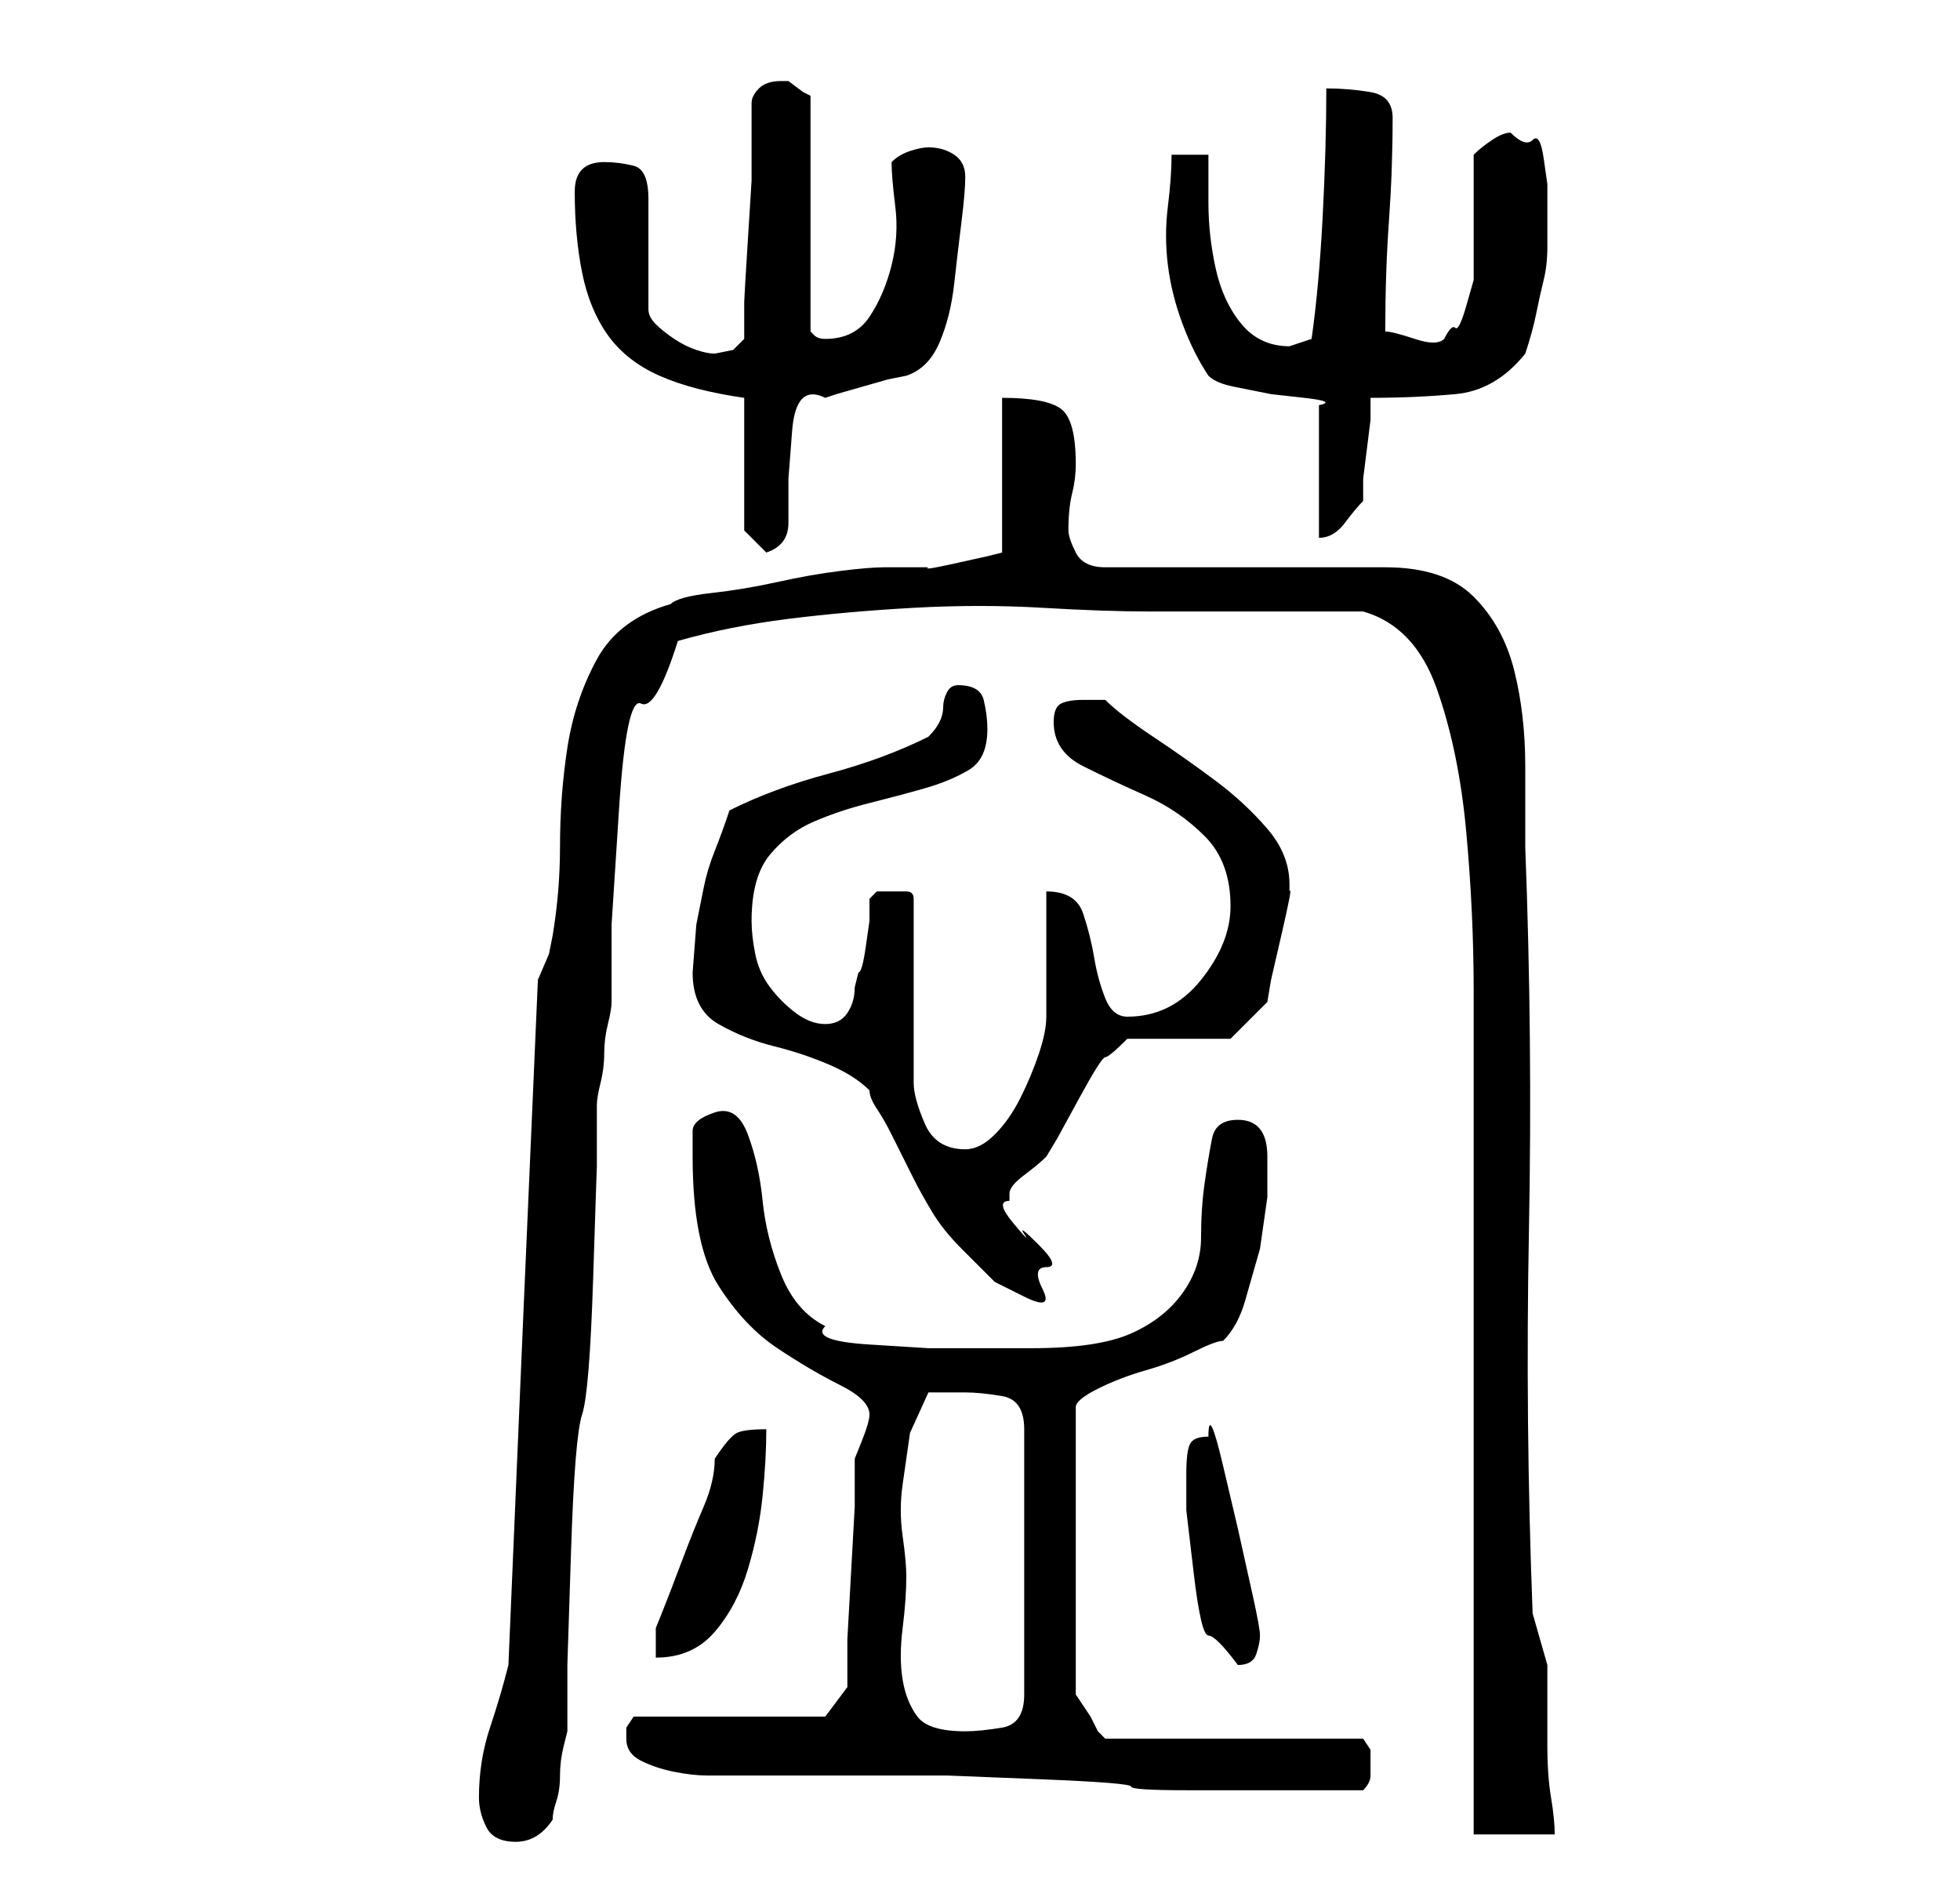 <?xml version="1.0" standalone="no"?>
<!DOCTYPE svg PUBLIC "-//W3C//DTD SVG 1.1//EN" "http://www.w3.org/Graphics/SVG/1.1/DTD/svg11.dtd" >
<svg xmlns="http://www.w3.org/2000/svg" xmlns:xlink="http://www.w3.org/1999/xlink" version="1.1" viewBox="-10 0 266 256">
   <path fill="currentColor"
d="M55 244q0 2 1 4t4 2t5 -3q0 -1 0.5 -2.5t0.5 -3.5t0.5 -4l0.5 -2v-9t0.5 -15.5t1.5 -18.5t1.5 -18.5t0.5 -15v-8.5q0 -1 0.5 -3t0.5 -4t0.5 -4t0.5 -3v-10.5t1 -15.5t3 -14.5t5 -8.5q7 -2 15 -3t17 -1.5t17.5 0t14.5 0.5h6h8.5h8.5h6q7 2 10 10.5t4 19.5t1 21.5v16.5v98
h11q0 -2 -0.5 -5t-0.5 -7v-7v-4t-1 -3.5t-1 -3.5q-1 -26 -0.5 -52t-0.5 -52v-11q0 -7 -1.5 -13t-5.5 -10t-12 -4h-38q-3 0 -4 -2t-1 -3q0 -3 0.5 -5t0.5 -4q0 -6 -2 -7.5t-8 -1.5v21l-2 0.5t-4.5 1t-3.5 0.5h-6q-2 0 -6 0.5t-8.5 1.5t-9 1.5t-5.5 1.5q-7 2 -10 7.5t-4 12
t-1 13.5q0 6 -1 12l-0.5 2.5t-1.5 3.5l-2 46t-2 47q-1 4 -2.5 8.5t-1.5 9.5zM75 236q0 2 2 3t4.5 1.5t4.5 0.5h3h22h7.5t12.5 0.5t12.5 1t7.5 0.5h12h12q1 -1 1 -2v-2v-1.5t-1 -1.5h-35l-1 -1t-1 -2l-1 -1.5l-1 -1.5v-39q0 -1 3 -2.5t6.5 -2.5t6.5 -2.5t4 -1.5q2 -2 3 -5.5
l2 -7t1 -7v-5.5q0 -5 -4 -5q-3 0 -3.5 2.5t-1 6t-0.5 7.5t-2.5 7.5t-7 5.5t-13.5 2h-6.5h-7.5t-8 -0.5t-6 -2.5q-4 -2 -6 -7t-2.5 -10t-2 -9t-4.5 -3t-3 2.5v3.5q0 12 3.5 17.5t8 8.5t8.5 5t4 4q0 1 -1 3.5l-1 2.5v6.5t-0.5 9t-0.5 9v6.5l-1.5 2l-1.5 2h-26l-1 1.5t0 1.5z
M113 214q0 -2 -0.5 -5.5t0 -7l1 -7t2.5 -5.5h5q2 0 5 0.5t3 4.5v36q0 4 -3 4.5t-5 0.5q-5 0 -6.5 -2t-2 -5t0 -7t0.5 -7zM151 200v5t1 8.5t2 8.5t4 4q2 0 2.5 -1.5t0.5 -2.5t-1 -5.5l-2 -9t-2 -8.5t-2 -4q-2 0 -2.5 1t-0.5 4zM94 194q-3 0 -4 0.5t-3 3.5q0 3 -1.5 6.5
t-3 7.5t-2.5 6.5l-1 2.5v4q5 0 8 -3.5t4.5 -8.5t2 -10t0.5 -9zM84 132q0 5 3.5 7t7.5 3t7.5 2.5t5.5 3.5q0 1 1 2.5t2 3.5l2 4l1 2q1 2 2.5 4.5t4 5l4.5 4.5t4 2t2.5 -1t0.5 -3t-1 -3t-2 -1.5t-1.5 -1.5t-0.5 -3v-0.5v-0.5q0 -1 2 -2.5t3 -2.5l1.5 -2.5t3 -5.5t3.5 -5.5
t3 -2.5h14l5 -5l0.5 -3t1.5 -6.5t1 -5.5v-1q0 -4 -3 -7.5t-7 -6.5t-8.5 -6t-6.5 -5h-3q-2 0 -3 0.5t-1 2.5q0 4 4 6t8.5 4t8 5.5t3.5 9.5q0 5 -4 10t-10 5q-2 0 -3 -2.5t-1.5 -5.5t-1.5 -6t-5 -3v4v4.5v5v3.5q0 2 -1 5t-2.5 6t-3.5 5t-4 2q-4 0 -5.5 -3.5t-1.5 -5.5v-4.5
v-7.5v-7.5v-5.5q0 -1 -1 -1h-2h-2t-1 1v3t-0.5 3.5t-1 3.5l-0.5 2q0 2 -1 3.5t-3 1.5t-4 -1.5t-3.5 -3.5t-2 -4.5t-0.5 -4.5q0 -6 2.5 -9t6 -4.5t7.5 -2.5t7.5 -2t6 -2.5t2.5 -5.5q0 -2 -0.5 -4t-3.5 -2q-1 0 -1.5 1t-0.5 2t-0.5 2t-1.5 2q-6 3 -13.5 5t-13.5 5q-1 3 -2 5.5
t-1.5 5l-1 5t-0.5 6.5zM91 72l3 3q3 -1 3 -4v-6t0.5 -6.5t4.5 -4.5l1.5 -0.5t3.5 -1t3.5 -1t2.5 -0.5q3 -1 4.5 -4.5t2 -8t1 -8.5t0.5 -6t-1.5 -3t-3.5 -1q-1 0 -2.5 0.5t-2.5 1.5q0 2 0.5 6t-0.5 8t-3 7t-6 3v0q-1 0 -1.5 -0.5l-0.5 -0.5v-32l-1 -0.5t-2 -1.5h-1q-2 0 -3 1
t-1 2v2.5v2.5v5.5t-0.5 8t-0.5 8.5v5l-1.5 1.5t-2.5 0.5q-1 0 -2.5 -0.5t-3 -1.5t-2.5 -2t-1 -2v-15q0 -4 -2 -4.5t-4 -0.5q-4 0 -4 4q0 6 1 11t3.5 8.5t7 5.5t11.5 3v18zM149 21q0 3 -0.5 7t0 8t2 8t3.5 7q1 1 3.5 1.5l5 1t4.5 0.5t2 1v18q2 0 3.5 -2t2.5 -3v-3t0.5 -4
t0.5 -4v-3q6 0 11.5 -0.5t9.5 -5.5q1 -3 1.5 -5.5t1 -4.5t0.5 -4.5v-5.5v-3t-0.5 -3.5t-1.5 -2.5t-3 -1q-1 0 -2.5 1t-2.5 2v15v2t-1 3.5t-1.5 3t-1.5 1.5q-1 1 -4 0t-4 -1q0 -8 0.5 -15t0.5 -14q0 -3 -3 -3.5t-6 -0.5q0 8 -0.5 17.5t-1.5 16.5l-1.5 0.5l-1.5 0.5
q-4 0 -6.5 -3t-3.5 -7.5t-1 -9v-6.5h-5z" />
</svg>
